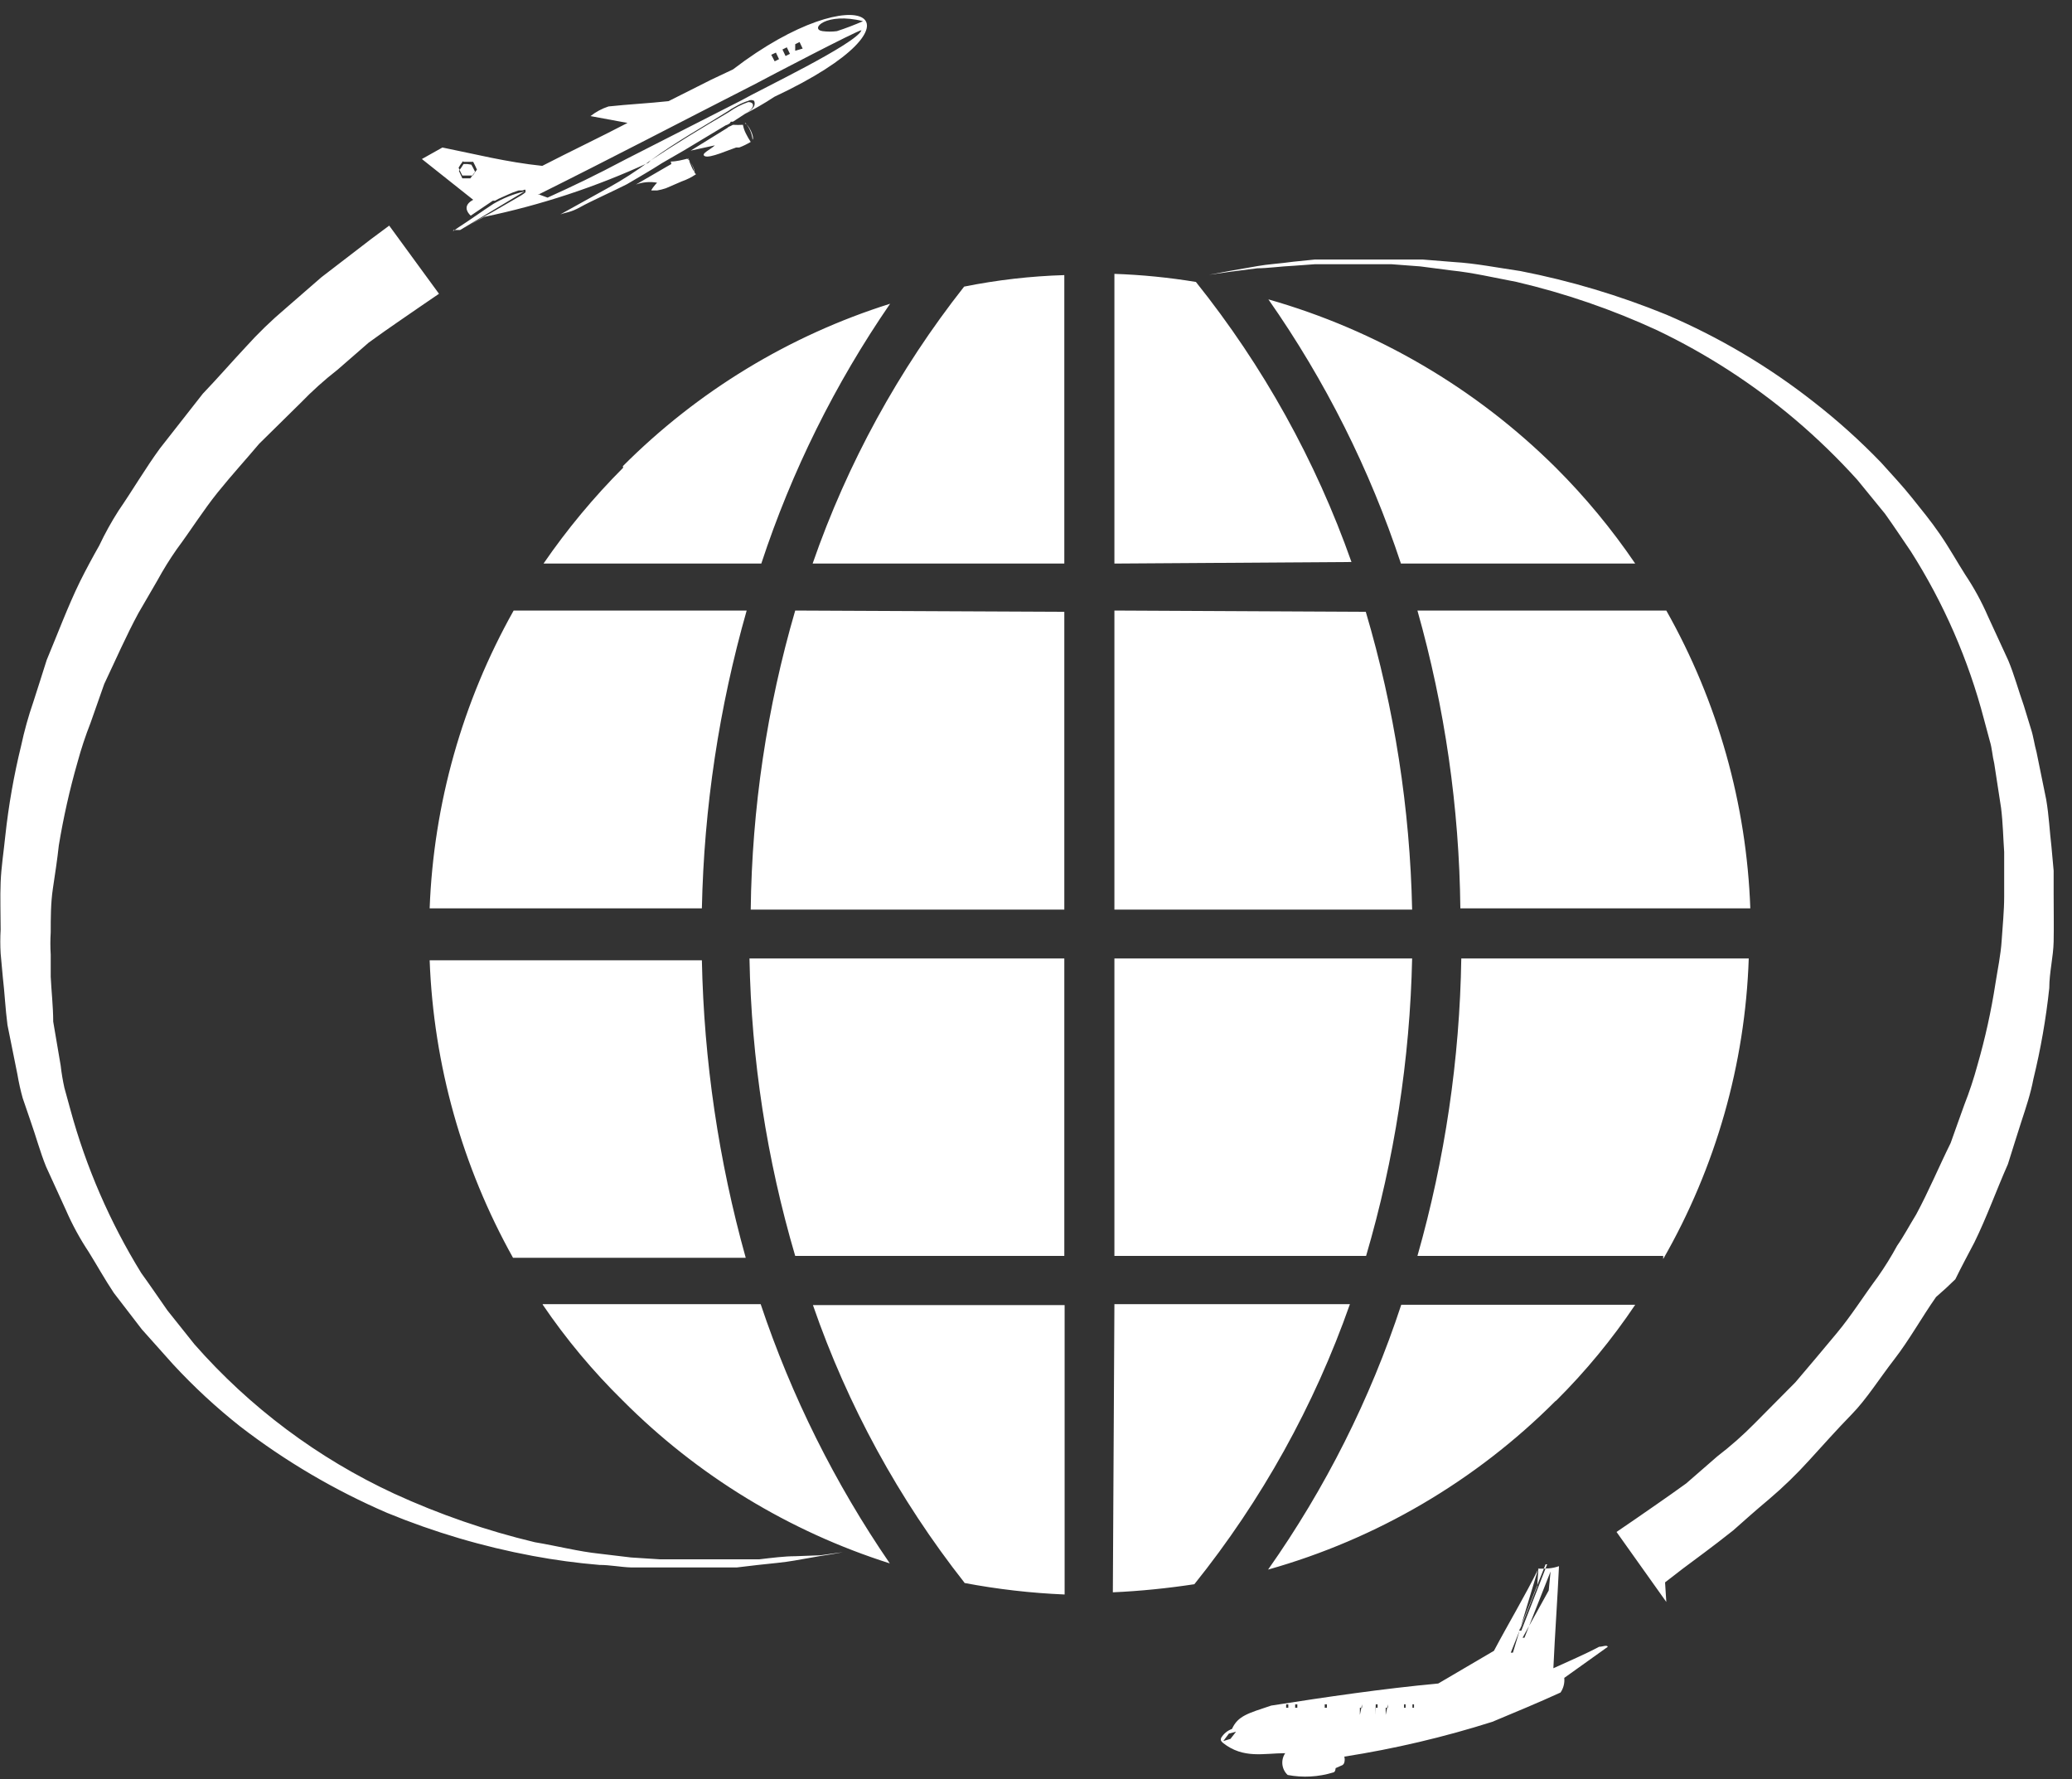 <svg width="113" height="97" viewBox="0 0 113 97" fill="none" xmlns="http://www.w3.org/2000/svg">
<rect x="0" y="0" width="113" height="97" fill="#333333" stroke="none"/>
<g clip-path="url(#clip0_255_383)">
<path fill-rule="evenodd" clip-rule="evenodd" d="M21.226 12.302L20.242 13.032L17.527 15.118L15.576 16.815C14.799 17.472 14.068 18.18 13.387 18.936C12.641 19.733 11.86 20.633 11.063 21.464L8.722 24.45C7.941 25.519 7.245 26.707 6.465 27.844C6.074 28.454 5.723 29.089 5.413 29.744C5.057 30.372 4.7 31.033 4.361 31.712C3.699 33.069 3.156 34.529 2.546 35.988C2.308 36.768 2.054 37.515 1.816 38.278C1.547 39.056 1.326 39.849 1.154 40.654C0.757 42.273 0.468 43.917 0.289 45.574C0.204 46.422 0.068 47.271 0.035 48.102C0.001 48.934 0.035 49.799 0.035 50.681C0.01 51.116 0.01 51.552 0.035 51.987L0.153 53.277C0.255 54.142 0.289 54.974 0.408 55.89L0.951 58.588C1.024 59.022 1.12 59.453 1.239 59.877L1.663 61.116C1.952 61.93 2.189 62.812 2.512 63.61L3.598 65.985C3.943 66.778 4.358 67.539 4.836 68.259C5.311 69.022 5.701 69.735 6.21 70.498L7.737 72.484L9.434 74.384C10.566 75.609 11.791 76.743 13.099 77.777C15.567 79.678 18.263 81.263 21.124 82.494C23.678 83.544 26.333 84.329 29.048 84.835C30.255 85.06 31.472 85.225 32.696 85.327C33.273 85.327 33.849 85.446 34.392 85.463H35.987H37.497H38.906H40.195L41.349 85.327C42.095 85.243 42.757 85.192 43.317 85.09L44.776 84.835C45.557 84.717 45.964 84.632 45.964 84.632L44.742 84.801L43.368 84.852C42.791 84.852 42.129 84.937 41.4 85.022H40.229H37.48C37.005 85.022 36.513 85.022 36.004 85.022L34.409 84.92L32.713 84.717C31.559 84.598 30.388 84.292 29.167 84.089C26.53 83.459 23.962 82.572 21.498 81.442C17.34 79.515 13.63 76.741 10.605 73.298L9.129 71.448C8.654 70.77 8.196 70.091 7.704 69.412C5.993 66.638 4.69 63.633 3.835 60.488L3.513 59.317C3.423 58.914 3.355 58.506 3.309 58.096L2.902 55.703C2.902 54.889 2.8 54.007 2.766 53.26V52.055C2.741 51.648 2.741 51.241 2.766 50.834C2.766 50.036 2.766 49.239 2.885 48.441C3.004 47.644 3.123 46.88 3.207 46.1C3.459 44.572 3.798 43.059 4.225 41.57C4.423 40.839 4.661 40.12 4.938 39.415C5.192 38.703 5.43 38.007 5.684 37.294C6.312 35.971 6.889 34.647 7.551 33.426C7.907 32.815 8.246 32.238 8.586 31.644C8.905 31.059 9.256 30.493 9.638 29.948C10.418 28.896 11.097 27.81 11.877 26.843C12.658 25.875 13.421 25.044 14.134 24.196L16.391 21.973C17.02 21.321 17.695 20.715 18.41 20.158L20.106 18.682C21.294 17.816 22.295 17.155 22.923 16.713L23.941 16.018L21.226 12.302ZM66.596 94.761C66.73 94.533 66.94 94.359 67.189 94.269C67.512 93.556 68.055 93.421 69.327 92.996C72.364 92.521 75.367 92.08 78.438 91.792L81.475 90.01C82.256 88.534 83.172 87.007 83.902 85.531C84.326 85.531 84.631 85.531 85.022 85.395C84.937 87.245 84.801 89.077 84.716 90.96C85.564 90.57 86.413 90.214 87.21 89.79C87.397 89.79 87.634 89.671 87.685 89.79L85.31 91.486C85.338 91.768 85.266 92.05 85.106 92.284C83.885 92.844 82.646 93.353 81.391 93.879C78.751 94.716 76.051 95.352 73.314 95.779C73.343 95.885 73.343 95.996 73.314 96.101C73.304 96.142 73.282 96.179 73.253 96.209C73.223 96.239 73.186 96.26 73.145 96.271L72.839 96.407C72.839 96.407 72.839 96.627 72.704 96.644C71.901 96.889 71.051 96.936 70.226 96.78C70.065 96.631 69.963 96.429 69.938 96.211C69.913 95.993 69.967 95.774 70.091 95.592C68.92 95.592 67.817 95.915 66.697 95.032C66.579 94.914 66.562 94.914 66.596 94.744V94.761ZM66.714 94.931L67.02 94.523L67.41 94.422L67.105 94.812L66.714 94.931ZM69.582 94.031V94.218V94.031ZM72.042 93.777H72.212V93.963V93.777H72.042ZM79.796 92.928V93.115V92.928ZM79.439 92.928V93.115V92.928ZM79.083 92.928V93.115V92.928ZM78.727 92.928V93.115V92.928ZM78.371 92.928V93.098V92.912V92.928ZM78.014 92.928H78.116V93.115V92.928H78.014ZM77.658 92.928H77.777V93.115V92.928H77.658ZM77.335 92.928V93.115V92.928ZM77.013 92.928H77.115V93.115H77.03V92.928H77.013ZM76.657 92.928V93.115H76.572V92.928H76.657ZM76.352 92.928V93.115V92.928ZM75.995 92.928V93.115V92.928ZM75.69 92.928V93.115H75.571V93.505L75.69 92.928ZM75.367 92.928V93.115V92.928ZM75.028 92.928H75.13V93.115H75.011V93.505L75.028 92.928ZM74.604 92.928V93.115V92.945V92.928ZM74.281 92.928V93.115H74.163V93.505L74.281 92.928ZM73.857 92.928V93.115V92.945V92.928ZM73.569 92.928V93.098V92.912V92.928ZM73.263 92.928V93.115V92.928ZM72.975 92.928V93.115V92.928ZM72.653 92.928V93.115V92.928ZM72.364 92.928V93.115H72.246V92.928H72.364ZM71.686 92.928V93.115V92.928ZM71.363 92.928H71.482V93.115V92.928H71.363ZM71.024 92.928V93.115V92.928ZM70.752 92.928V93.115H70.634V92.928H70.752ZM70.447 92.928V93.115V92.928ZM70.159 92.928H70.26V93.115H70.142V92.928H70.159ZM69.836 92.928V93.115V92.928ZM83.902 85.497L82.51 90.112H82.392L83.834 86.498L83.902 85.497ZM84.563 85.684L83.138 89.298H83.036L84.462 86.719L84.563 85.684ZM84.377 85.293L82.969 88.907H82.85L84.292 85.293H84.377ZM90.807 86.278L91.774 85.531C92.402 85.056 93.352 84.377 94.523 83.444C95.117 82.918 95.762 82.341 96.474 81.747C97.249 81.089 97.98 80.38 98.663 79.626C99.392 78.829 100.19 77.93 100.987 77.115C101.785 76.301 102.497 75.164 103.312 74.112C104.126 73.06 104.788 71.856 105.585 70.719C105.947 70.408 106.298 70.086 106.637 69.752C106.96 69.09 107.316 68.428 107.672 67.75C108.334 66.409 108.86 64.933 109.505 63.474C109.742 62.727 109.98 61.947 110.234 61.167C110.489 60.386 110.743 59.64 110.896 58.825C111.294 57.195 111.583 55.54 111.761 53.871C111.761 53.023 111.982 52.174 111.999 51.343C112.016 50.511 111.999 49.646 111.999 48.764C111.999 48.34 111.999 47.898 111.999 47.474L111.88 46.168C111.778 45.303 111.744 44.471 111.592 43.589L111.066 41.01C110.947 40.586 110.896 40.145 110.76 39.737L110.37 38.465C110.082 37.651 109.844 36.768 109.522 36.005L108.419 33.612C108.076 32.819 107.661 32.058 107.18 31.339C106.705 30.592 106.315 29.88 105.789 29.116C105.263 28.353 104.805 27.81 104.279 27.148C103.753 26.486 103.159 25.859 102.582 25.214C101.435 24.025 100.205 22.919 98.9 21.905C96.444 19.978 93.746 18.381 90.875 17.155C88.306 16.106 85.641 15.31 82.918 14.779C81.645 14.593 80.457 14.355 79.287 14.287L77.59 14.151H75.893H74.383H72.992H71.703L70.532 14.27C69.802 14.372 69.141 14.406 68.581 14.508L67.121 14.762L65.934 14.983L67.121 14.813L68.581 14.627C69.141 14.627 69.819 14.525 70.549 14.491L71.719 14.406H74.366C74.858 14.406 75.35 14.406 75.876 14.406L77.454 14.525L79.151 14.745C80.305 14.864 81.475 15.136 82.714 15.373C85.347 15.989 87.911 16.87 90.366 18.003C93.075 19.297 95.607 20.934 97.899 22.872C99.102 23.893 100.236 24.993 101.293 26.164L102.803 28.013C103.278 28.675 103.736 29.371 104.211 30.066C106.007 32.889 107.352 35.975 108.198 39.212L108.521 40.416C108.639 40.789 108.656 41.214 108.758 41.621L109.131 44.047C109.233 44.844 109.25 45.744 109.301 46.456V47.678C109.301 48.068 109.301 48.475 109.301 48.883C109.301 49.68 109.216 50.477 109.165 51.275C109.114 52.072 108.945 52.853 108.826 53.616C108.594 55.123 108.265 56.614 107.842 58.079C107.644 58.809 107.406 59.529 107.129 60.233C106.875 60.946 106.62 61.642 106.383 62.32C105.721 63.661 105.178 64.967 104.499 66.223C104.143 66.8 103.821 67.41 103.465 67.919C103.147 68.505 102.796 69.071 102.413 69.616C101.632 70.668 100.953 71.754 100.173 72.687C99.392 73.62 98.646 74.519 97.916 75.368L95.694 77.608C95.058 78.254 94.377 78.855 93.658 79.406L91.961 80.882C90.79 81.73 89.806 82.392 89.178 82.833L88.16 83.529L90.875 87.346L90.807 86.278ZM23.008 8.671L24.128 8.043C25.909 8.4 27.623 8.841 29.574 9.044C31.118 8.247 32.696 7.5 34.223 6.703L32.204 6.33C32.498 6.098 32.831 5.92 33.188 5.804C34.291 5.685 35.377 5.634 36.462 5.515L38.787 4.345L39.974 3.785C46.88 -1.509 51.156 1.087 42.231 5.278C41.671 5.651 41.145 5.939 40.636 6.211L40.891 6.041C40.989 5.977 41.071 5.89 41.128 5.787C41.147 5.741 41.157 5.692 41.157 5.643C41.157 5.593 41.147 5.544 41.128 5.498C41.079 5.47 41.024 5.455 40.967 5.455C40.91 5.455 40.855 5.47 40.806 5.498C40.612 5.559 40.425 5.639 40.246 5.736C40.076 5.838 39.89 5.923 39.737 6.041C38.329 6.924 36.853 7.738 35.495 8.739C35.495 8.739 35.495 8.739 35.359 8.875C32.495 10.195 29.489 11.185 26.401 11.827C25.977 12.047 25.468 12.336 25.112 12.556C25.672 12.217 26.214 11.895 26.808 11.589L28.098 10.843C28.233 10.758 28.403 10.673 28.522 10.588L28.658 10.487C28.658 10.487 28.658 10.487 28.658 10.385C28.658 10.283 28.556 10.385 28.488 10.385H28.284C28.075 10.449 27.871 10.529 27.674 10.622L27.181 10.843L26.995 10.945H26.876L25.672 11.759C25.434 11.539 25.264 11.182 25.807 10.894L23.008 8.671ZM39.805 6.72C39.733 6.773 39.653 6.814 39.567 6.839L37.311 8.196L36.106 8.892C35.478 9.299 34.817 9.672 34.189 10.045C33.493 10.402 32.204 10.979 31.661 11.284C31.118 11.589 30.88 11.572 30.558 11.691L33.188 10.232C33.973 9.799 34.727 9.311 35.444 8.773C36.853 7.84 38.278 6.974 39.754 6.109C40.077 5.879 40.431 5.696 40.806 5.566C41.162 5.566 41.145 5.872 40.806 6.092L39.974 6.635H39.856L39.805 6.72ZM24.704 12.607L24.993 12.404C25.654 11.98 26.282 11.522 26.91 11.114C27.439 10.805 28.01 10.576 28.607 10.436C28.607 10.436 25.892 12.065 25.095 12.54H24.738L24.704 12.607ZM25.281 8.824H25.519H25.807L25.909 9.027L26.011 9.248L25.909 9.384L25.79 9.57H25.213L25.112 9.367L25.01 9.146L25.112 8.977L25.247 8.79L25.281 8.824ZM25.485 8.943H25.281L25.163 9.129L25.027 9.316L25.112 9.502L25.213 9.723H25.654L25.773 9.553L25.909 9.367L25.807 9.163L25.705 8.977L25.485 8.943ZM47.067 1.155C46.601 1.359 46.125 1.541 45.642 1.698C45.382 1.732 45.12 1.732 44.861 1.698C44.131 1.596 45.048 0.646 47.067 1.155ZM42.061 2.987L42.316 2.868L42.486 3.225L42.248 3.344L42.061 2.987ZM42.672 2.699L42.91 2.58L43.08 2.936L42.842 3.055L42.672 2.699ZM43.368 2.41L43.605 2.292L43.775 2.648L43.368 2.767V2.41ZM39.974 6.805C40.155 6.816 40.337 6.816 40.517 6.805C40.548 6.977 40.606 7.143 40.687 7.297C40.763 7.449 40.848 7.596 40.942 7.738C40.742 7.858 40.532 7.961 40.314 8.043C40.314 8.043 40.212 8.043 40.144 8.043C39.771 8.162 38.719 8.637 38.447 8.518C38.176 8.4 38.736 8.162 38.99 7.925L37.667 8.213L39.669 6.974C39.715 6.926 39.774 6.891 39.839 6.873L39.974 6.805ZM36.581 8.807C36.887 8.807 37.209 8.722 37.548 8.637C37.59 8.795 37.647 8.948 37.718 9.095C37.78 9.241 37.859 9.377 37.956 9.502C37.713 9.666 37.451 9.797 37.175 9.893L36.31 10.266C36.155 10.318 35.996 10.358 35.835 10.385C35.716 10.385 35.58 10.385 35.529 10.385C35.478 10.385 35.716 10.079 35.835 9.961C35.448 9.893 35.05 9.928 34.681 10.062L36.377 9.078L36.615 8.943L36.581 8.807ZM40.619 6.737C40.806 6.737 41.162 7.466 41.043 7.619C41.008 7.282 40.872 6.962 40.653 6.703L40.619 6.737ZM37.48 8.671C37.599 8.671 37.922 9.214 37.888 9.486C37.844 9.174 37.715 8.88 37.514 8.637L37.48 8.671ZM29.336 10.622C33.425 8.586 36.92 6.754 41.213 4.565C41.807 4.243 46.778 1.647 46.982 1.647C46.727 2.376 41.417 4.904 40.416 5.481L34.155 8.671C32.458 9.57 31.288 10.13 29.862 10.775L29.353 10.588L29.336 10.622ZM84.835 76.386C80.484 80.745 75.085 83.911 69.157 85.582C72.279 81.154 74.726 76.289 76.419 71.143H89.178C87.917 73.022 86.473 74.773 84.869 76.369L84.835 76.386ZM52.598 86.294C49.019 81.746 46.226 76.63 44.335 71.16H58.061V86.939C56.227 86.862 54.401 86.652 52.598 86.311V86.294ZM23.449 52.361H38.278C38.39 57.847 39.194 63.297 40.67 68.581H27.979C25.204 63.609 23.645 58.051 23.432 52.361H23.449ZM60.776 30.728V14.932C62.266 14.983 63.75 15.131 65.221 15.373C68.886 19.951 71.754 25.113 73.705 30.643L60.776 30.728ZM74.485 33.358C76.047 38.633 76.898 44.094 77.013 49.595H60.776V33.29L74.485 33.358ZM58.044 30.728H44.318C46.212 25.269 49.005 20.166 52.581 15.627C54.381 15.265 56.209 15.055 58.044 15V30.728ZM58.044 33.358V49.595H40.942C41.008 44.075 41.824 38.59 43.368 33.29L58.044 33.358ZM38.278 49.527H23.432C23.647 43.828 25.218 38.262 28.013 33.29H40.721C39.215 38.576 38.394 44.033 38.278 49.527ZM40.925 52.259H58.044V68.479H43.368C41.816 63.208 40.977 57.753 40.874 52.259H40.925ZM60.776 71.109H73.62C71.675 76.642 68.807 81.805 65.136 86.379C63.677 86.6 62.201 86.753 60.691 86.82L60.776 71.109ZM60.776 68.479V52.259H77.013C76.894 57.753 76.05 63.207 74.502 68.479H60.776ZM79.643 52.259H95.371C95.176 58.021 93.574 63.648 90.705 68.649V68.479H77.302C78.804 63.2 79.608 57.747 79.694 52.259H79.643ZM79.643 49.527C79.584 44.035 78.796 38.575 77.302 33.29H90.875C93.68 38.258 95.251 43.826 95.456 49.527H79.643ZM89.178 30.728H76.402C74.708 25.6 72.273 20.747 69.174 16.323C75.092 18.008 80.486 21.166 84.852 25.502C86.456 27.103 87.905 28.853 89.178 30.728ZM33.968 25.417C38.041 21.333 43.041 18.294 48.543 16.561C45.54 20.926 43.175 25.696 41.519 30.728H29.642C30.928 28.858 32.382 27.108 33.985 25.502L33.968 25.417ZM29.608 71.109H41.485C43.164 76.124 45.534 80.881 48.526 85.243C43.023 83.496 38.023 80.446 33.951 76.352C32.329 74.758 30.868 73.008 29.591 71.126L29.608 71.109Z" fill="white"/>
</g>
<defs>
<clipPath id="clip0_255_383">
<rect width="112.049" height="96.083" fill="white" transform="translate(0 0.816)"/>
</clipPath>
</defs>
</svg>
